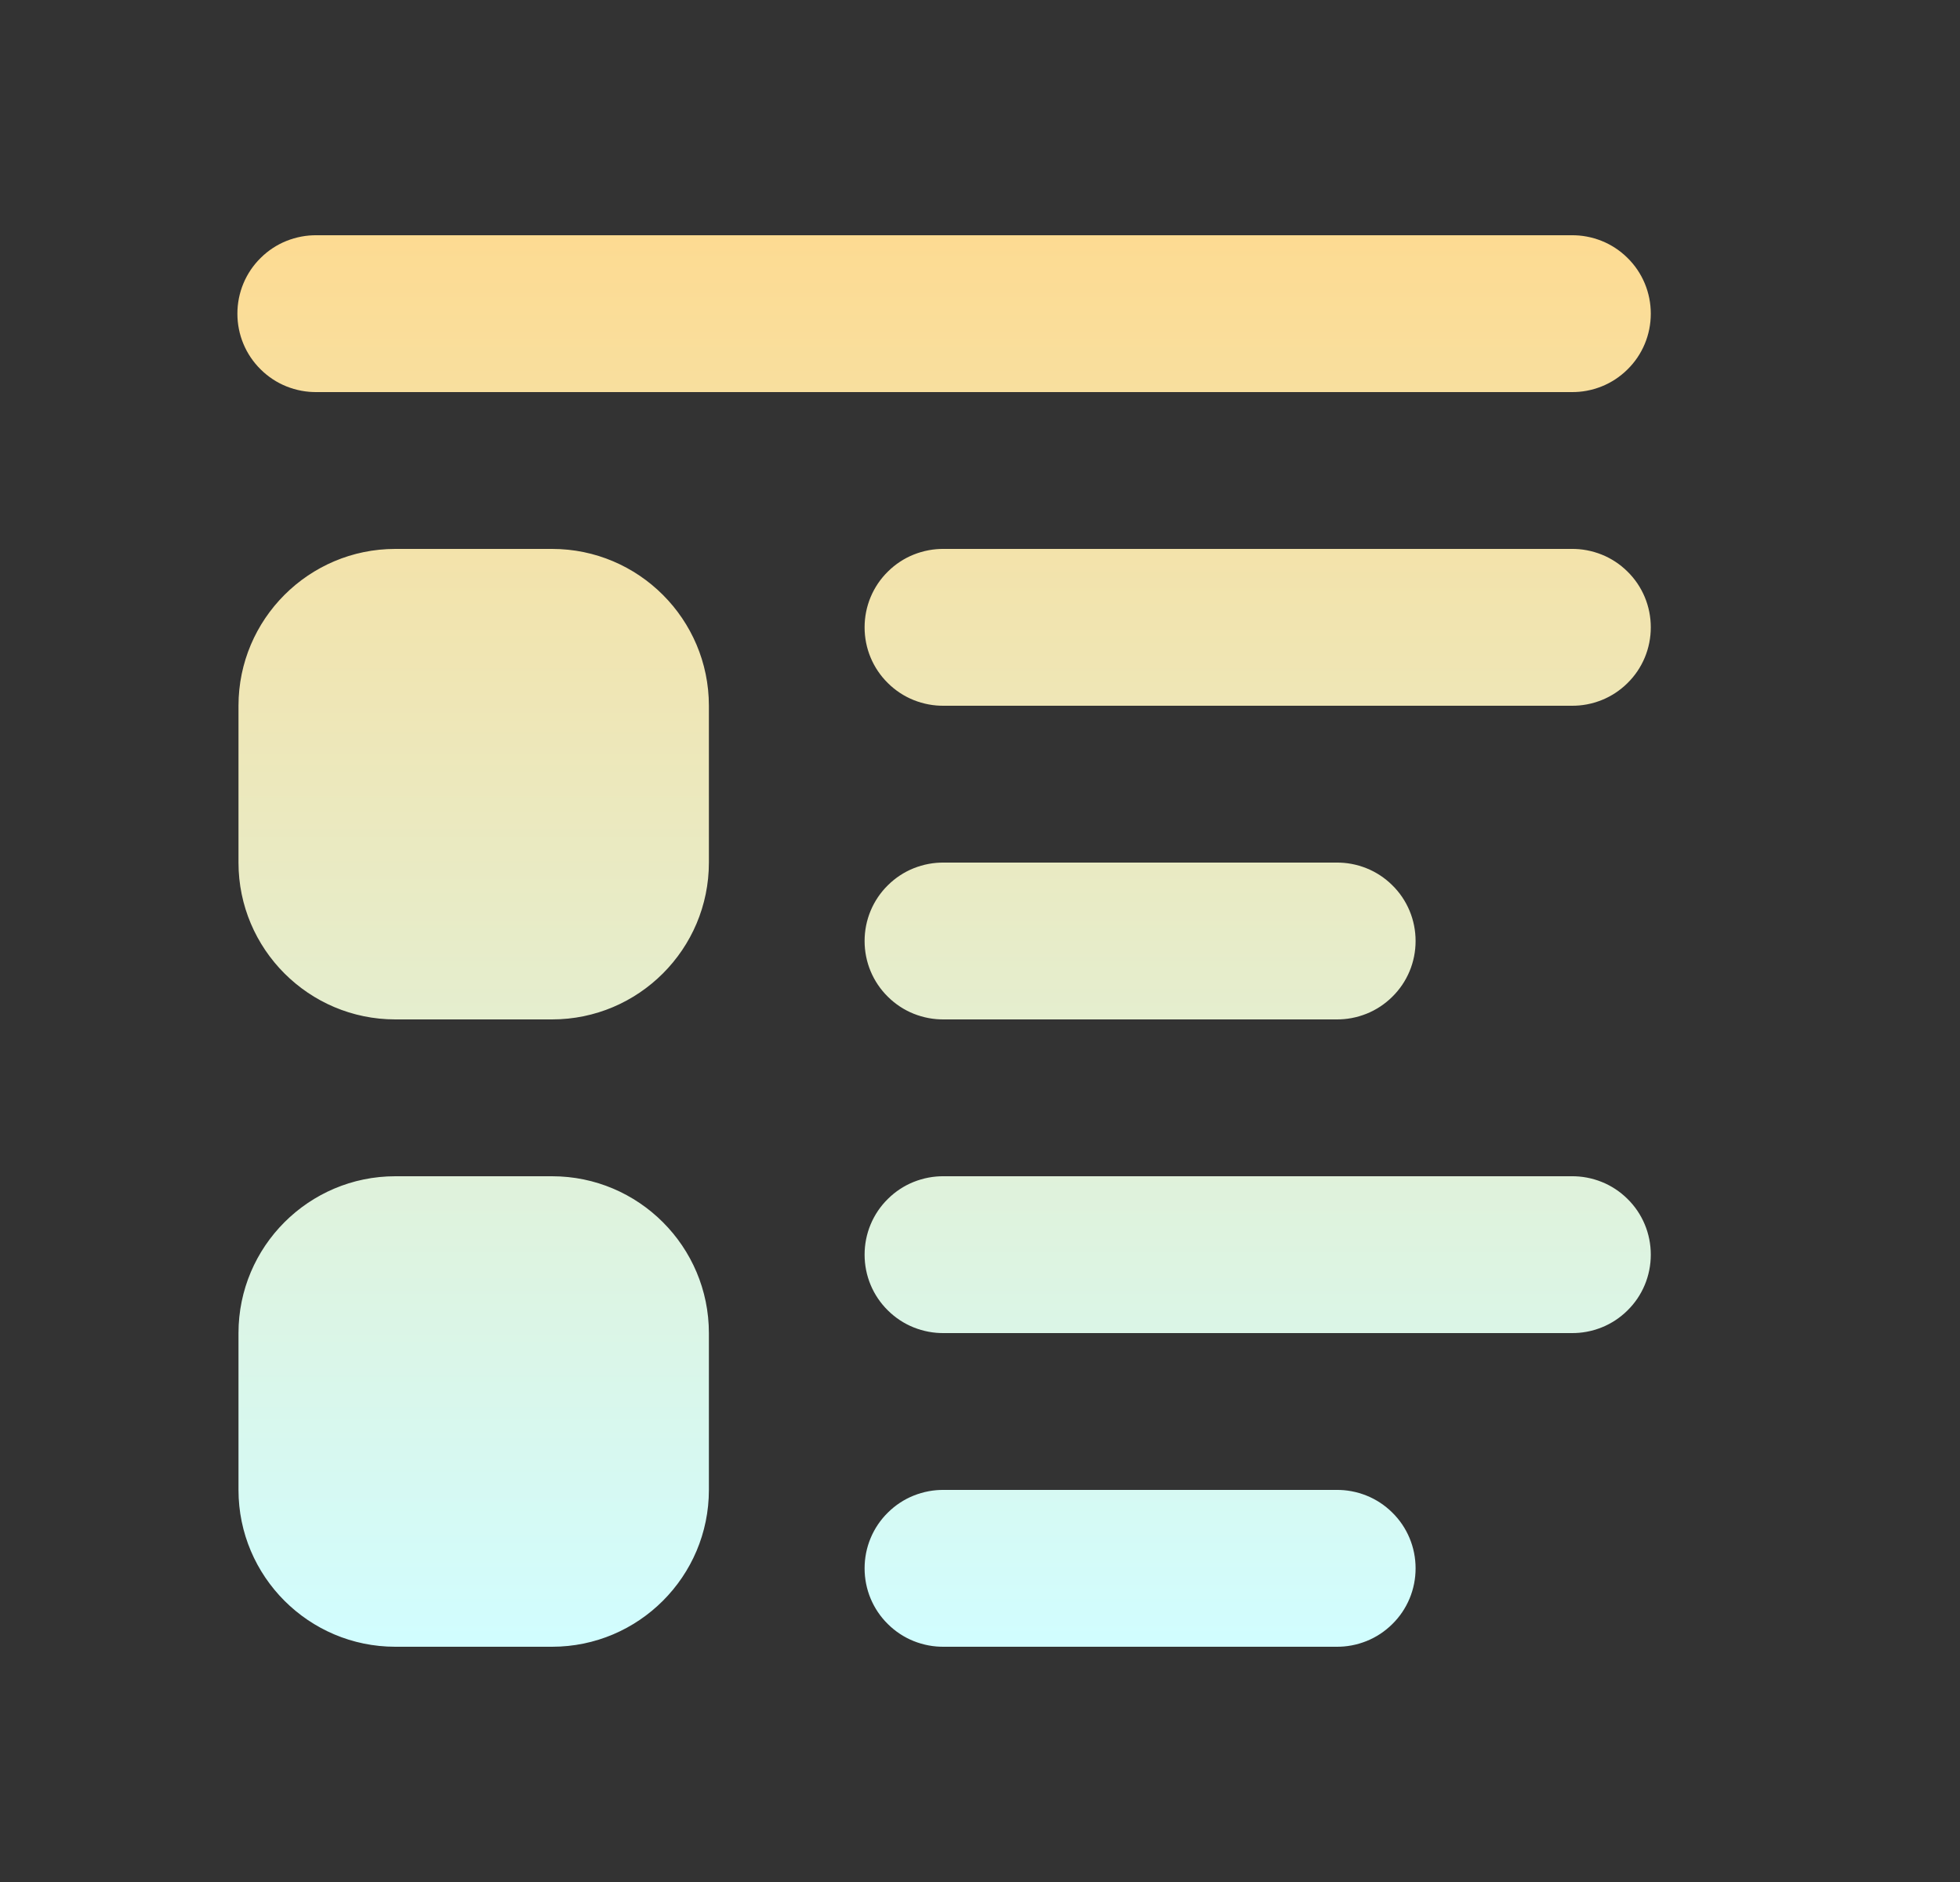 <svg width="25" height="24" viewBox="0 0 25 24" fill="none" xmlns="http://www.w3.org/2000/svg">
<rect x="0" y="0" width="25" height="24" fill="#333333" stroke="none"/>
<path d="M4.042 3C3.91 2.998 3.778 3.023 3.655 3.072C3.532 3.121 3.42 3.195 3.326 3.288C3.231 3.381 3.156 3.492 3.105 3.614C3.054 3.736 3.028 3.867 3.028 4C3.028 4.133 3.054 4.264 3.105 4.386C3.156 4.508 3.231 4.619 3.326 4.712C3.42 4.805 3.532 4.879 3.655 4.928C3.778 4.977 3.91 5.002 4.042 5H20.042C20.175 5.002 20.306 4.977 20.429 4.928C20.552 4.879 20.664 4.805 20.758 4.712C20.853 4.619 20.928 4.508 20.979 4.386C21.03 4.264 21.056 4.133 21.056 4C21.056 3.867 21.03 3.736 20.979 3.614C20.928 3.492 20.853 3.381 20.758 3.288C20.664 3.195 20.552 3.121 20.429 3.072C20.306 3.023 20.175 2.998 20.042 3H4.042ZM5.042 7C3.939 7 3.042 7.897 3.042 9V11C3.042 12.103 3.939 13 5.042 13H7.042C8.145 13 9.042 12.103 9.042 11V9C9.042 7.897 8.145 7 7.042 7H5.042ZM12.042 7C11.91 6.998 11.778 7.023 11.655 7.072C11.532 7.121 11.42 7.195 11.326 7.288C11.231 7.381 11.156 7.492 11.105 7.614C11.054 7.736 11.028 7.867 11.028 8C11.028 8.133 11.054 8.264 11.105 8.386C11.156 8.508 11.231 8.619 11.326 8.712C11.42 8.805 11.532 8.879 11.655 8.928C11.778 8.977 11.91 9.002 12.042 9H20.042C20.175 9.002 20.306 8.977 20.429 8.928C20.552 8.879 20.664 8.805 20.758 8.712C20.853 8.619 20.928 8.508 20.979 8.386C21.03 8.264 21.056 8.133 21.056 8C21.056 7.867 21.03 7.736 20.979 7.614C20.928 7.492 20.853 7.381 20.758 7.288C20.664 7.195 20.552 7.121 20.429 7.072C20.306 7.023 20.175 6.998 20.042 7H12.042ZM12.042 11C11.91 10.998 11.778 11.023 11.655 11.072C11.532 11.121 11.42 11.195 11.326 11.288C11.231 11.381 11.156 11.492 11.105 11.614C11.054 11.736 11.028 11.867 11.028 12C11.028 12.133 11.054 12.264 11.105 12.386C11.156 12.508 11.231 12.619 11.326 12.712C11.42 12.805 11.532 12.879 11.655 12.928C11.778 12.977 11.91 13.002 12.042 13H17.042C17.175 13.002 17.306 12.977 17.429 12.928C17.552 12.879 17.664 12.805 17.758 12.712C17.853 12.619 17.928 12.508 17.979 12.386C18.03 12.264 18.056 12.133 18.056 12C18.056 11.867 18.03 11.736 17.979 11.614C17.928 11.492 17.853 11.381 17.758 11.288C17.664 11.195 17.552 11.121 17.429 11.072C17.306 11.023 17.175 10.998 17.042 11H12.042ZM5.042 15C3.939 15 3.042 15.897 3.042 17V19C3.042 20.103 3.939 21 5.042 21H7.042C8.145 21 9.042 20.103 9.042 19V17C9.042 15.897 8.145 15 7.042 15H5.042ZM12.042 15C11.91 14.998 11.778 15.023 11.655 15.072C11.532 15.121 11.42 15.195 11.326 15.288C11.231 15.381 11.156 15.492 11.105 15.614C11.054 15.736 11.028 15.867 11.028 16C11.028 16.133 11.054 16.264 11.105 16.386C11.156 16.508 11.231 16.619 11.326 16.712C11.42 16.805 11.532 16.879 11.655 16.928C11.778 16.977 11.91 17.002 12.042 17H20.042C20.175 17.002 20.306 16.977 20.429 16.928C20.552 16.879 20.664 16.805 20.758 16.712C20.853 16.619 20.928 16.508 20.979 16.386C21.03 16.264 21.056 16.133 21.056 16C21.056 15.867 21.03 15.736 20.979 15.614C20.928 15.492 20.853 15.381 20.758 15.288C20.664 15.195 20.552 15.121 20.429 15.072C20.306 15.023 20.175 14.998 20.042 15H12.042ZM12.042 19C11.91 18.998 11.778 19.023 11.655 19.072C11.532 19.121 11.42 19.195 11.326 19.288C11.231 19.381 11.156 19.492 11.105 19.614C11.054 19.736 11.028 19.867 11.028 20C11.028 20.133 11.054 20.264 11.105 20.386C11.156 20.508 11.231 20.619 11.326 20.712C11.42 20.805 11.532 20.879 11.655 20.928C11.778 20.977 11.91 21.002 12.042 21H17.042C17.175 21.002 17.306 20.977 17.429 20.928C17.552 20.879 17.664 20.805 17.758 20.712C17.853 20.619 17.928 20.508 17.979 20.386C18.03 20.264 18.056 20.133 18.056 20C18.056 19.867 18.03 19.736 17.979 19.614C17.928 19.492 17.853 19.381 17.758 19.288C17.664 19.195 17.552 19.121 17.429 19.072C17.306 19.023 17.175 18.998 17.042 19H12.042Z" fill="url(#paint0_linear_703_576)"/>
<defs>
<linearGradient id="paint0_linear_703_576" x1="21.056" y1="21" x2="21.056" y2="3" gradientUnits="userSpaceOnUse">
<stop stop-color="#D1FDFF"/>
<stop offset="1" stop-color="#FDDB92"/>
</linearGradient>
</defs>
</svg>
